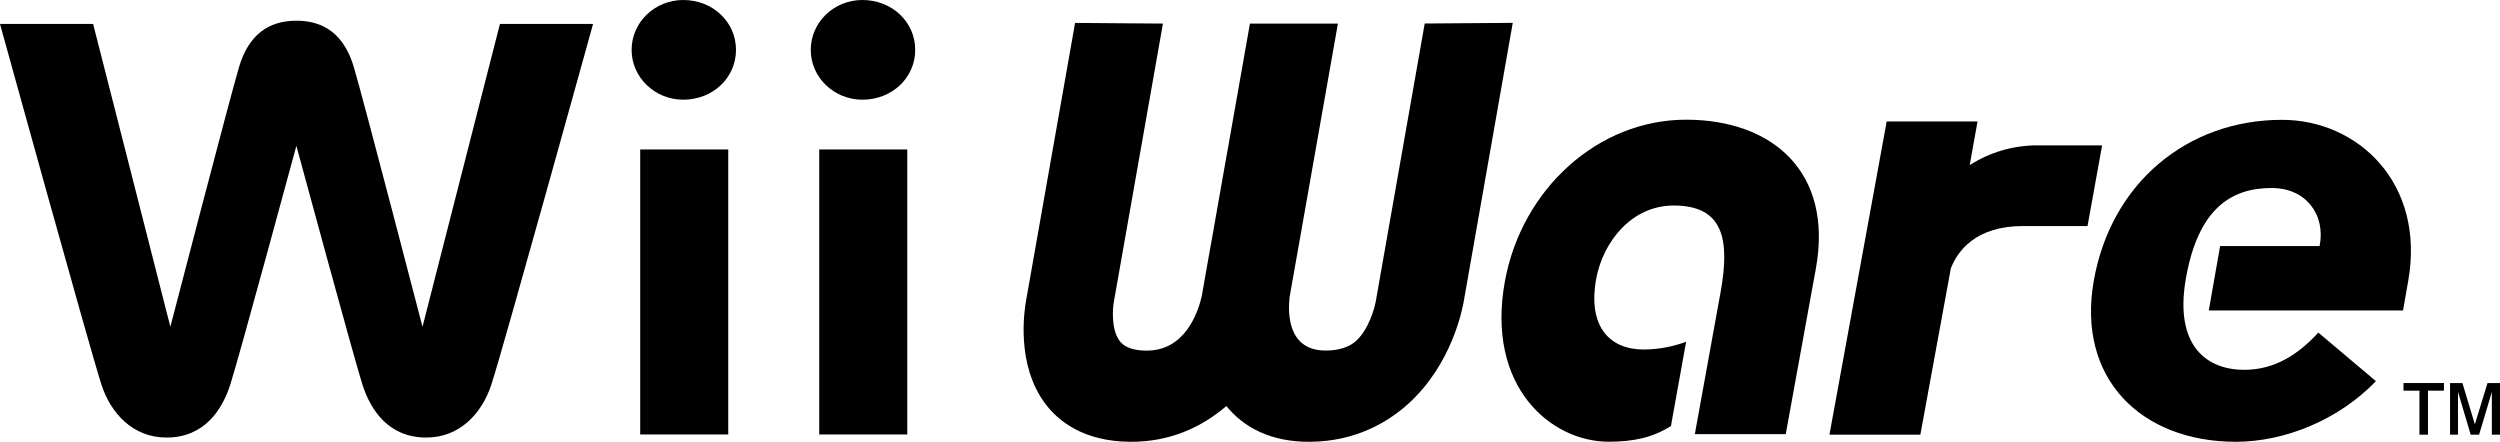 <?xml version="1.0" encoding="utf-8"?>
<!-- Generator: Adobe Illustrator 26.3.1, SVG Export Plug-In . SVG Version: 6.00 Build 0)  -->
<svg version="1.1" id="Layer_1" xmlns="http://www.w3.org/2000/svg" xmlns:xlink="http://www.w3.org/1999/xlink" x="0px" y="0px"
	 viewBox="0 0 3839 678.4" style="enable-background:new 0 0 3839 678.4;" xml:space="preserve">
<style type="text/css">
	.st0{fill:#A19FA3;}
	.st1{fill:#17B3E8;}
	.st2{fill:#FFFFFF;}
</style>
<g>
	<g>
		<g>
			<path d="M969.9,76.6c0,42.2,35.6,76.5,79.3,76.5c45.4,0,81-33.6,81-76.5c0-43-35.7-76.6-81-76.6C1005.4,0,969.9,34.3,969.9,76.6z
				"/>
			<path d="M983.1,229.5c0,6.8,0,430.9,0,437.7c6.5,0,128.8,0,135.2,0c0-6.8,0-430.9,0-437.7C1111.9,229.5,989.5,229.5,983.1,229.5z
				"/>
			<path d="M1245,76.6c0,42.2,35.6,76.5,79.3,76.5c45.4,0,81.1-33.6,81.1-76.5c0-43-35.7-76.6-81.1-76.6
				C1280.4,0,1245,34.3,1245,76.6z"/>
			<path d="M1258,229.5c0,6.8,0,430.9,0,437.7c6.5,0,128.9,0,135.2,0c0-6.8,0-430.9,0-437.7C1386.9,229.5,1264.5,229.5,1258,229.5z"
				/>
			<path d="M767.7,36.8l-118.9,465c0,0-90.7-349.2-105.4-398.6c-14.7-49.6-45.1-71.4-88.2-71.4s-73.5,21.7-88.2,71.4
				c-14.7,49.5-105.4,398.6-105.4,398.6l-118.6-465H0c0,0,137.1,496.1,155.7,553.6c14.5,44.9,48.9,81.5,99.9,81.5
				c58.3,0,85.5-42.5,98.1-81.5C366.3,551.6,455.1,224,455.1,224S544,551.6,556.5,590.4c12.5,39.1,39.9,81.5,98.2,81.5
				c50.9,0,85.3-36.7,99.9-81.5c18.7-57.5,156.1-553.6,156.1-553.6H767.7z"/>
		</g>
		<g>
			<path d="M2187.8,36.1l-74.9,425.2l-0.3,1.6c-1.7,10.2-10.9,43.3-30.3,60.6c-4.1,3.6-16.4,14.6-46,14.8
				c-58.3,0.4-58.9-55.8-56-82.1l39.9-226l0.3-2l-40,227.1l74-419.1h-135.1l-33.9,192.1v-0.1l-25.6,145.3l-0.9,4.7l26.4-150l-0.4,2
				l-39.7,225.2c-6.1,25.9-26.2,83.4-85,83c-29.7-0.2-38.1-11.2-40.9-14.8c-13.3-17.3-10.9-50.4-8.9-60.6l0.3-1.6l75-425.2l-134.9-1
				l-75,424.9c-3,16.2-16.1,99.5,29.3,159.9c19.7,26.4,58.5,58,130.5,58.4c60.4,0.4,109.4-22.2,147.5-54.9
				c26.6,32.7,67.8,55.3,128.3,54.9c72.1-0.4,121.9-32,151.1-58.4c66.6-60.4,82.9-143.7,85.6-159.9L2323,35.1L2187.8,36.1z"/>
			<path d="M2565.9,654.2c-28.5,18-58.2,24.1-95.6,24.1c-88.8,0-188.8-84.4-159.4-246.3c25.8-141.5,142.8-248.2,278.2-248.2
				c131.8,0,226.5,79.5,199.3,228.9l-46.2,253.9h-139.6l39.4-217.2c15.2-83.3,3.6-133.8-71.9-133.8c-65.4,0-108.7,56.7-119,112.5
				c-13.2,73.3,20.5,108.6,72.9,108.6c25.6,0,48.5-5.7,65.2-11.9L2565.9,654.2z"/>
			<path d="M3129.1,223.2c-38.1,0-72.8,10.5-104.4,30.2l12-66.9h-139.5l-87.9,481h139.6l46.8-255.4c10.1-26,37.4-65,111-65h98.9
				l22.4-123.8h-98.4"/>
			<path d="M3356.7,427.2c-18.5,105.1,33.1,140.7,89.5,140.7c47.5,0,83.7-24.3,113.8-57.2l88.5,74.6
				c-56.9,59.1-139.5,93.1-215.1,93.1c-145.3,0-244.7-97-218.2-247.3c26.5-150.2,143.7-247.1,289.1-247.1
				c116.1,0,220.2,96.9,193.8,247.1l-8,45.6h-298.3l17.4-98.8h152.8c9.5-48.5-21.1-89.2-73.6-89.2
				C3424.6,288.6,3375.3,322.2,3356.7,427.2"/>
		</g>
	</g>
	<polygon points="3690.8,588.2 3752.9,588.2 3752.9,599.9 3728.4,599.9 3728.4,667.5 3715.3,667.5 3715.3,599.9 3690.8,599.9 	"/>
	<polygon points="3762.3,588.2 3781.3,588.2 3800.4,651.6 3819.8,588.2 3839,588.2 3839,667.5 3826.5,667.5 3826.5,601.8 
		3806.9,667.5 3794,667.5 3774.5,601.8 3774.5,667.5 3762.3,667.5 	"/>
</g>
</svg>
